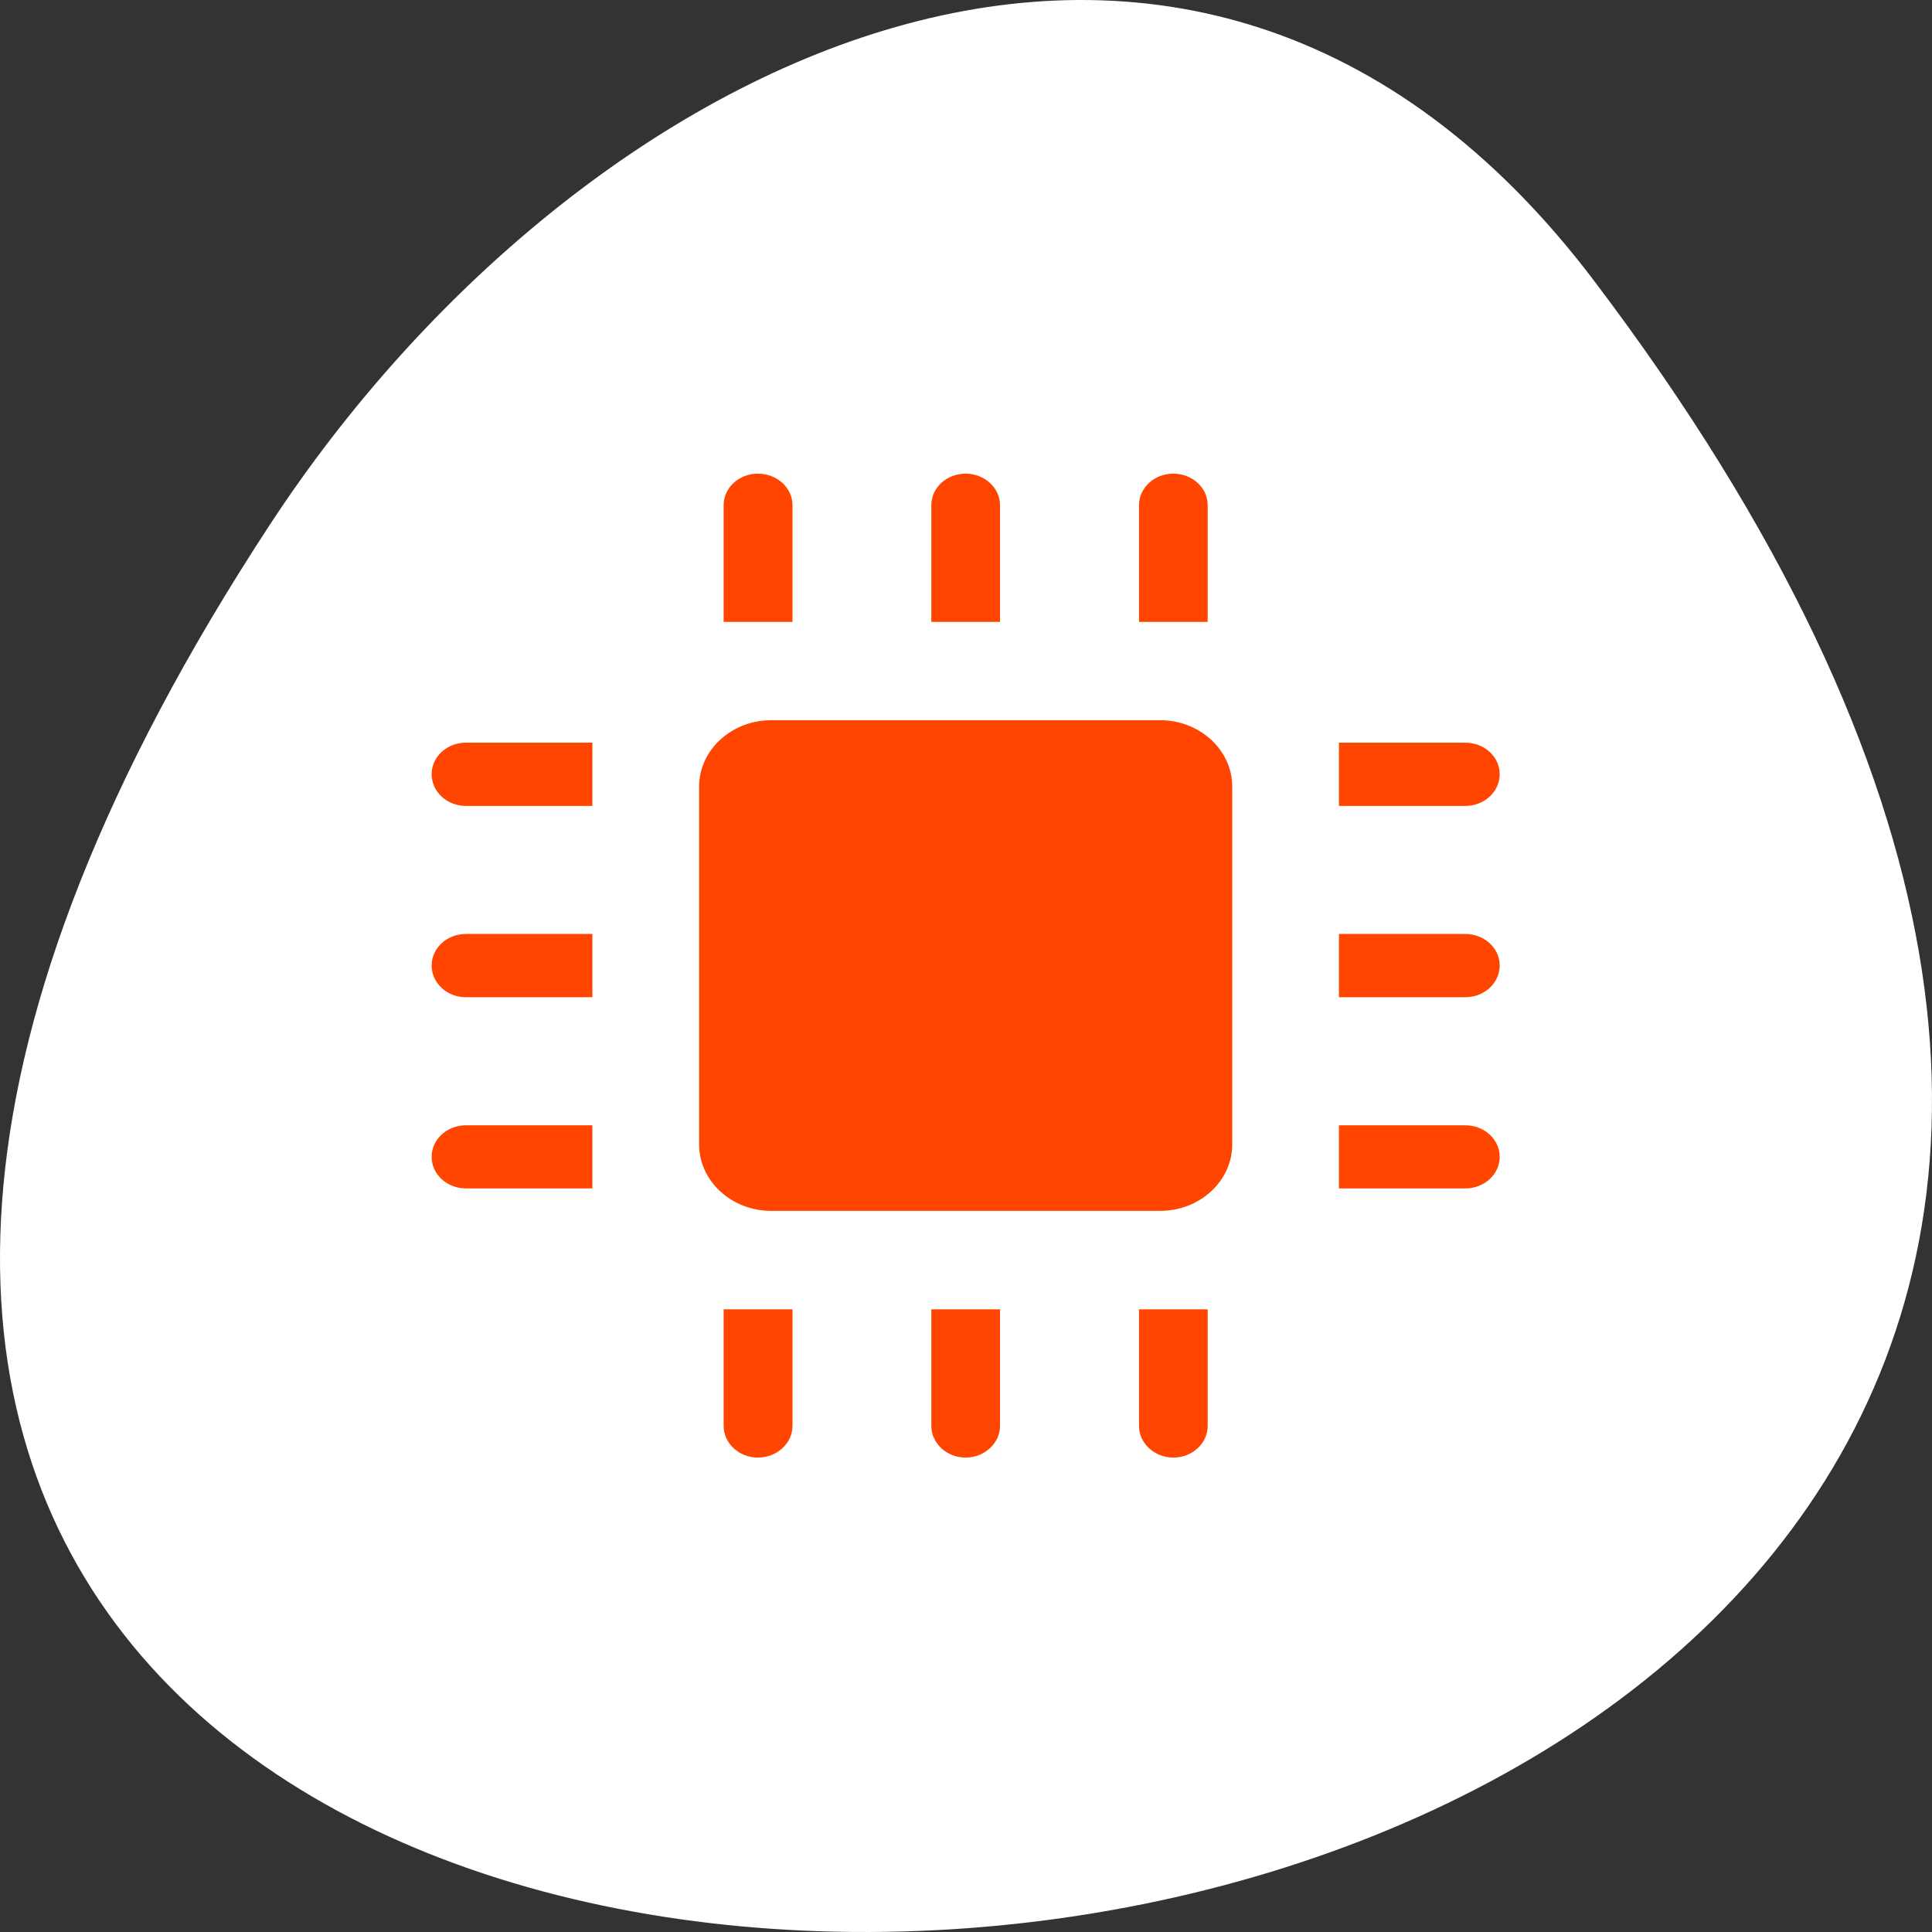 <?xml version="1.0" encoding="UTF-8" standalone="no"?>
<!-- Created with Inkscape (http://www.inkscape.org/) -->

<svg
   xmlns:dc="http://purl.org/dc/elements/1.1/"
   xmlns:cc="http://creativecommons.org/ns#"
   xmlns:rdf="http://www.w3.org/1999/02/22-rdf-syntax-ns#"
   xmlns:svg="http://www.w3.org/2000/svg"
   xmlns="http://www.w3.org/2000/svg"
   xmlns:xlink="http://www.w3.org/1999/xlink"
   xmlns:sodipodi="http://sodipodi.sourceforge.net/DTD/sodipodi-0.dtd"
   xmlns:inkscape="http://www.inkscape.org/namespaces/inkscape"
   sodipodi:docname="preferences-desktop-peripherals-directory.svg"
   inkscape:version="0.48.4 r9939"
   version="1.1"
   id="svg10914"
   height="256"
   width="256">
  <rect width="100%" height="100%" fill="#333333" stroke="none"/>
  <defs
     id="defs10916">
    <radialGradient
       r="12.5"
       fy="127.751"
       fx="-170.872"
       cy="127.751"
       cx="-170.872"
       gradientTransform="matrix(1,0,0,1.128,0,-15.593)"
       gradientUnits="userSpaceOnUse"
       id="radialGradient220922"
       xlink:href="#linearGradient9879-4"
       inkscape:collect="always" />
    <linearGradient
       id="linearGradient9879-4"
       inkscape:collect="always">
      <stop
         id="stop9881-6"
         offset="0"
         style="stop-color:#ff4500ff4500;stop-opacity:1" />
      <stop
         id="stop9883-2"
         offset="1"
         style="stop-color:#e4e4e1;stop-opacity:1" />
    </linearGradient>
  </defs>
  <sodipodi:namedview
     id="base"
     pagecolor="#ff4500ff4500"
     bordercolor="#666666"
     borderopacity="1.0"
     inkscape:pageopacity="0.0"
     inkscape:pageshadow="2"
     inkscape:zoom="0.98901497"
     inkscape:cx="150.19975"
     inkscape:cy="111.05579"
     inkscape:document-units="px"
     inkscape:current-layer="layer1"
     showgrid="false"
     inkscape:showpageshadow="false"
     inkscape:snap-page="true"
     inkscape:snap-bbox="true"
     inkscape:window-width="644"
     inkscape:window-height="457"
     inkscape:window-x="601"
     inkscape:window-y="24"
     inkscape:window-maximized="0"
     inkscape:snap-object-midpoints="true"
     showguides="false"
     inkscape:guide-bbox="true" />
  <g
     inkscape:label="Layer 1"
     inkscape:groupmode="layer"
     id="layer1"
     transform="translate(0,-796.362)">
    <path
       sodipodi:nodetypes="sss"
       inkscape:connector-curvature="0"
       id="path32551"
       d="M 211.166,833.492 C 412.989,1099.875 -142.42,1137.716 35.818,865.798 76.452,803.808 157.711,762.937 211.166,833.492 z"
       style="color:black;fill:#ffffff;fill-opacity:1;fill-rule:nonzero;stroke:none;stroke-width:4;marker:none;visibility:visible;display:inline;overflow:visible;enable-background:accumulate" />
    <g
       id="g5550"
       transform="matrix(4.511,0,0,3.879,21.668,842.472)" />
    <g
       id="g3949"
       style="fill:#ff4500ff4500"
       transform="matrix(0.838,0,0,0.772,21.798,826.534)">
      <path
         id="path3951"
         d="m 99.297,47.629 c 0,-2.992 -2.449,-5.414 -5.469,-5.414 -2.996,0 -5.418,2.422 -5.418,5.414 l 0,20.027 10.887,0 z"
         inkscape:connector-curvature="0"
         style="fill:#ff4500ff4500" />
      <path
         id="path3953"
         d="m 88.41,205.652 c 0,2.992 2.422,5.441 5.418,5.441 3.02,0 5.469,-2.449 5.469,-5.441 l 0,-20 -10.887,0 z"
         inkscape:connector-curvature="0"
         style="fill:#ff4500ff4500" />
      <path
         id="path3955"
         d="m 132.109,47.629 c 0,-2.992 -2.449,-5.414 -5.441,-5.414 -2.996,0 -5.418,2.422 -5.418,5.414 l 0,20.027 10.859,0 z"
         inkscape:connector-curvature="0"
         style="fill:#ff4500ff4500" />
      <path
         id="path3957"
         d="m 121.25,205.652 c 0,2.992 2.422,5.441 5.418,5.441 2.992,0 5.441,-2.449 5.441,-5.441 l 0,-20 -10.859,0 z"
         inkscape:connector-curvature="0"
         style="fill:#ff4500ff4500" />
      <path
         id="path3959"
         d="m 164.949,47.629 c 0,-2.992 -2.422,-5.414 -5.445,-5.414 -2.992,0 -5.414,2.422 -5.414,5.414 l 0,20.027 10.859,0 z"
         inkscape:connector-curvature="0"
         style="fill:#ff4500ff4500" />
      <path
         id="path3961"
         d="m 154.09,205.652 c 0,2.992 2.422,5.441 5.441,5.441 2.996,0 5.418,-2.449 5.418,-5.441 l 0,-20 -10.859,0 z"
         inkscape:connector-curvature="0"
         style="fill:#ff4500ff4500" />
      <path
         id="path3963"
         d="m 47.656,154.062 c -2.996,0 -5.418,2.422 -5.418,5.418 0,2.992 2.422,5.414 5.418,5.414 l 20,0 0,-10.832 z"
         inkscape:connector-curvature="0"
         style="fill:#ff4500ff4500" />
      <path
         id="path3965"
         d="m 205.676,164.895 c 3.023,0 5.445,-2.422 5.445,-5.414 0,-2.996 -2.422,-5.418 -5.445,-5.418 l -19.973,0 0,10.832 z"
         inkscape:connector-curvature="0"
         style="fill:#ff4500ff4500" />
      <path
         id="path3967"
         d="m 47.656,121.223 c -2.996,0 -5.418,2.422 -5.418,5.418 0,2.996 2.422,5.441 5.418,5.441 l 20,0 0,-10.859 z"
         inkscape:connector-curvature="0"
         style="fill:#ff4500ff4500" />
      <path
         id="path3969"
         d="m 205.676,132.082 c 3.023,0 5.445,-2.445 5.445,-5.441 0,-2.996 -2.422,-5.418 -5.445,-5.418 l -19.973,0 0,10.859 z"
         inkscape:connector-curvature="0"
         style="fill:#ff4500ff4500" />
      <path
         id="path3971"
         d="m 47.656,88.387 c -2.996,0 -5.418,2.422 -5.418,5.414 0,2.996 2.422,5.445 5.418,5.445 l 20,0 0,-10.859 z"
         inkscape:connector-curvature="0"
         style="fill:#ff4500ff4500" />
      <path
         id="path3973"
         d="m 205.676,99.246 c 3.023,0 5.445,-2.449 5.445,-5.445 0,-2.992 -2.422,-5.414 -5.445,-5.414 l -19.973,0 0,10.859 z"
         inkscape:connector-curvature="0"
         style="fill:#ff4500ff4500" />
      <path
         id="path3975"
         d="m 157.422,168.75 c 6.277,0 11.406,-5.105 11.406,-11.406 l 0,-61.406 c 0,-6.301 -5.129,-11.406 -11.406,-11.406 l -61.484,0 c -6.277,0 -11.406,5.105 -11.406,11.406 l 0,61.406 c 0,6.301 5.129,11.406 11.406,11.406 z"
         inkscape:connector-curvature="0"
         style="fill:#ff4500ff4500" />
    </g>
  </g>
</svg>
